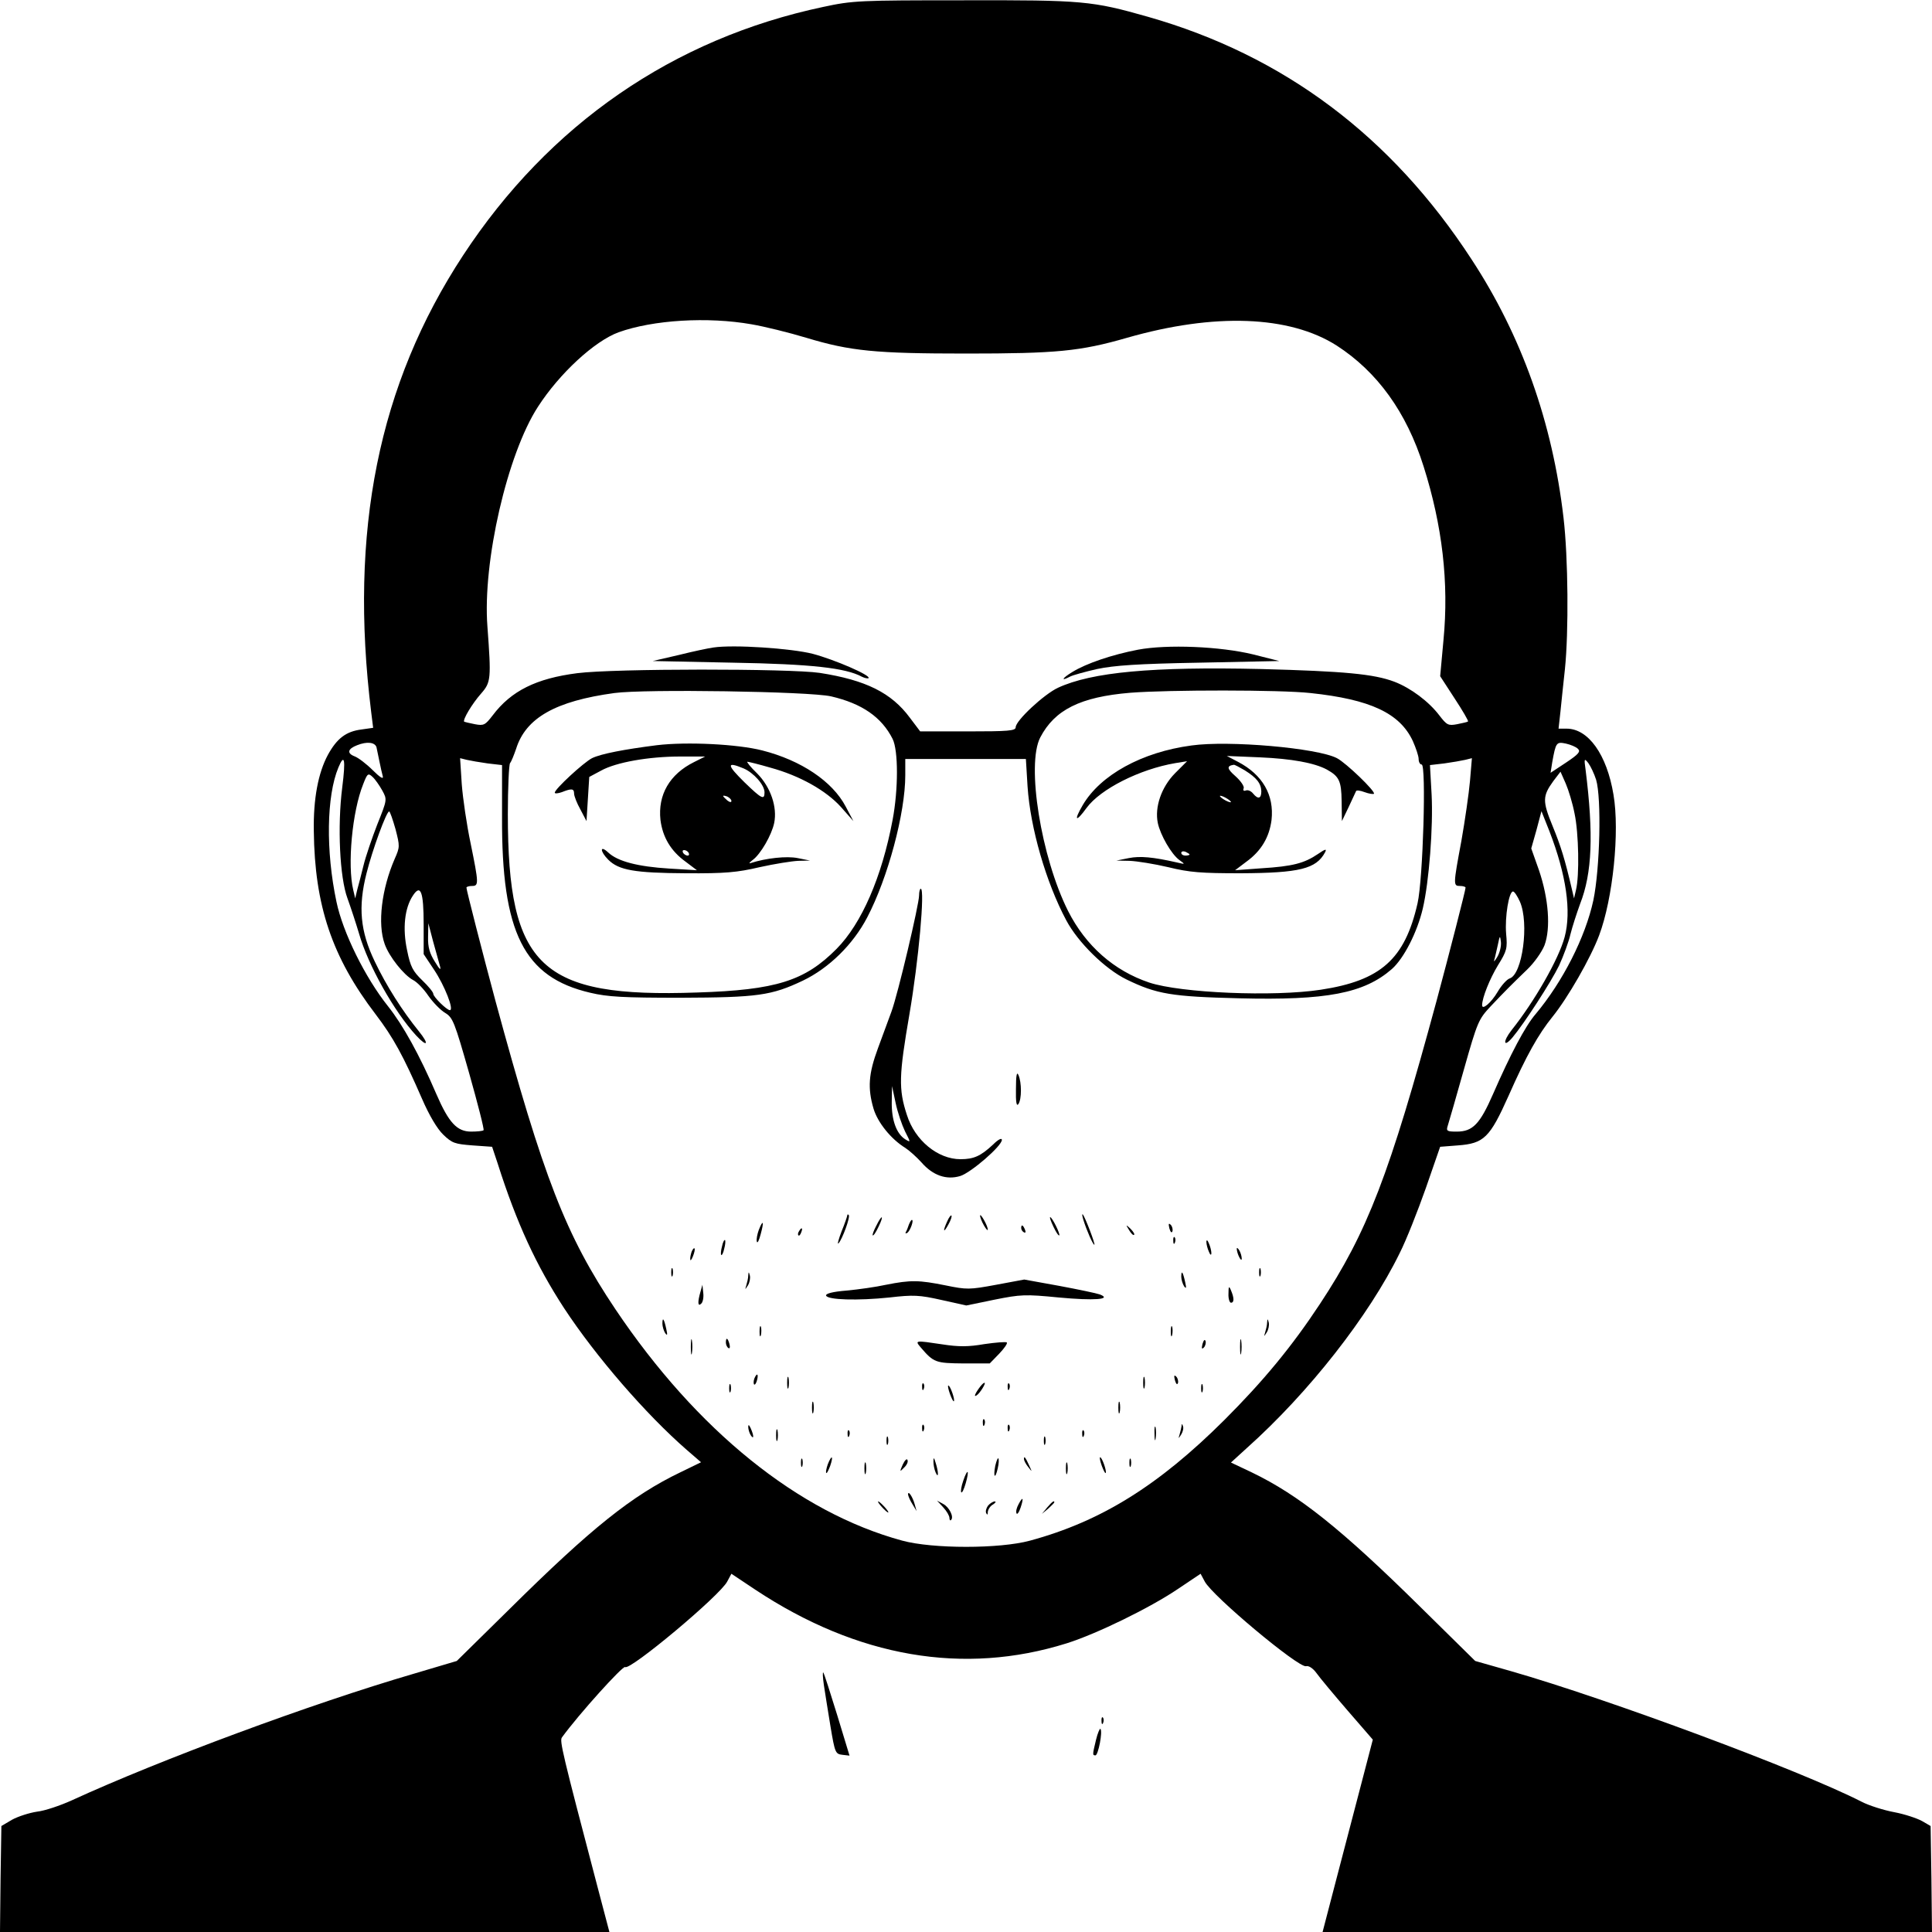 <?xml version="1.0" standalone="no"?>
<!DOCTYPE svg PUBLIC "-//W3C//DTD SVG 20010904//EN"
 "http://www.w3.org/TR/2001/REC-SVG-20010904/DTD/svg10.dtd">
<svg version="1.0" xmlns="http://www.w3.org/2000/svg"
 width="700pt" height="700pt" viewBox="0 0 700 700"
 preserveAspectRatio="xMidYMid meet">
<g transform="translate(0,700) scale(0.1,-0.1)"
fill="#000000" stroke="none">
<path d="M2983 6975 c-544 -115 -994 -426 -1305 -900 -307 -468 -414 -1000
-333 -1656 l7 -56 -42 -6 c-56 -7 -89 -32 -122 -92 -35 -65 -53 -159 -51 -276
3 -270 66 -457 224 -664 64 -84 100 -150 168 -306 26 -60 55 -109 77 -130 32
-31 42 -34 106 -39 l71 -5 20 -60 c69 -217 140 -370 241 -525 115 -175 296
-384 444 -513 l52 -45 -74 -36 c-177 -85 -324 -203 -621 -497 l-190 -187 -155
-46 c-370 -108 -920 -312 -1240 -459 -42 -19 -98 -38 -126 -41 -27 -4 -68 -17
-90 -29 l-39 -23 -3 -192 -2 -192 1104 0 1104 0 -44 167 c-127 483 -137 526
-128 538 61 84 221 261 229 255 17 -14 344 259 370 310 l15 28 87 -58 c370
-245 755 -311 1128 -194 108 34 301 128 403 197 l82 55 15 -28 c27 -52 339
-313 367 -307 9 3 25 -7 38 -25 12 -17 63 -78 113 -136 l91 -105 -42 -161
c-23 -89 -64 -245 -91 -348 l-49 -188 1104 0 1104 0 -2 192 -3 192 -31 18
c-18 10 -63 25 -100 32 -38 7 -92 24 -119 38 -223 114 -918 372 -1270 473
l-130 37 -200 197 c-286 282 -439 404 -609 486 l-76 36 57 52 c224 200 443
479 554 706 24 47 66 154 95 236 l52 150 64 5 c95 7 116 28 184 180 64 145
108 223 159 286 55 68 138 212 169 295 50 133 75 376 52 510 -24 145 -91 239
-170 239 l-29 0 7 63 c3 34 11 103 16 152 14 135 12 404 -5 549 -40 345 -152
660 -333 936 -291 447 -681 739 -1172 879 -204 58 -236 61 -669 60 -377 0
-401 -1 -508 -24z m-260 -1150 c47 -8 136 -30 199 -49 159 -48 250 -57 578
-57 327 0 413 8 583 57 317 91 589 81 760 -28 147 -95 253 -241 315 -438 68
-215 92 -421 72 -629 l-12 -131 52 -80 c29 -44 51 -82 49 -84 -2 -2 -20 -6
-40 -10 -32 -6 -37 -3 -64 32 -38 50 -103 99 -163 122 -74 28 -181 38 -483 46
-393 9 -613 -11 -736 -68 -51 -24 -153 -119 -153 -143 0 -13 -28 -15 -173 -15
l-173 0 -37 49 c-67 91 -160 137 -327 163 -109 16 -744 16 -878 -1 -149 -19
-240 -64 -307 -153 -27 -35 -32 -38 -64 -32 -20 4 -37 8 -39 9 -7 6 29 66 61
102 36 41 37 53 23 243 -18 234 72 625 183 796 78 121 205 238 292 270 125 45
323 57 482 29z m288 -1348 c112 -26 183 -75 223 -154 21 -42 21 -183 0 -294
-39 -207 -112 -375 -203 -467 -115 -116 -219 -149 -505 -158 -567 -20 -686 92
-686 646 0 97 4 180 8 185 5 6 14 29 22 52 35 112 143 173 356 202 110 15 705
6 785 -12z m1737 12 c217 -23 324 -73 371 -174 11 -25 21 -54 21 -65 0 -11 5
-20 11 -20 17 0 5 -416 -15 -503 -46 -202 -133 -280 -351 -313 -170 -26 -506
-12 -621 26 -128 43 -230 133 -294 259 -98 195 -152 531 -101 629 52 100 145
147 326 162 140 11 545 11 653 -1z m-3384 -196 c2 -10 7 -34 11 -53 4 -19 9
-43 12 -53 3 -12 -11 -3 -36 22 -23 23 -53 46 -67 51 -28 11 -24 27 10 40 35
14 64 11 70 -7z m4353 -6 c11 -10 2 -20 -43 -50 l-56 -37 6 38 c13 72 15 75
49 68 18 -4 37 -12 44 -19z m-4477 -140 c-18 -141 -9 -327 19 -402 12 -33 31
-91 42 -128 33 -115 127 -282 207 -369 41 -44 48 -32 10 15 -60 74 -118 165
-160 253 -53 110 -61 198 -30 320 21 84 72 224 82 224 3 0 13 -29 23 -64 16
-62 16 -65 -3 -108 -47 -108 -63 -235 -36 -309 16 -45 69 -112 103 -130 14 -7
39 -33 55 -57 17 -24 44 -52 61 -62 28 -17 34 -33 87 -219 31 -110 55 -203 52
-206 -3 -3 -23 -5 -45 -5 -51 0 -81 32 -126 136 -61 142 -121 250 -175 318
-83 104 -164 268 -187 379 -39 184 -36 383 7 486 22 53 27 31 14 -72z m527 87
l52 -6 0 -187 c-2 -421 79 -582 320 -638 63 -15 120 -18 326 -18 281 1 330 8
444 62 94 45 182 131 233 229 75 143 138 378 138 515 l0 59 218 0 219 0 6 -99
c10 -151 67 -348 140 -485 43 -81 141 -177 219 -215 109 -53 163 -62 408 -68
317 -8 452 18 553 106 44 39 92 134 112 219 23 98 38 297 32 413 l-6 107 52 6
c29 4 63 10 76 13 l24 6 -7 -83 c-4 -45 -18 -142 -31 -216 -30 -161 -30 -164
-5 -164 11 0 20 -3 20 -6 0 -9 -58 -235 -105 -410 -171 -631 -250 -837 -423
-1099 -101 -153 -203 -277 -346 -420 -238 -237 -446 -367 -704 -437 -110 -30
-353 -30 -463 0 -376 102 -744 399 -1039 838 -181 270 -260 474 -435 1118 -47
175 -105 401 -105 410 0 3 9 6 20 6 25 0 25 8 -5 155 -14 66 -28 162 -32 214
l-6 94 24 -6 c13 -3 47 -9 76 -13z m4016 -59 c20 -67 14 -322 -10 -437 -29
-134 -111 -295 -209 -412 -38 -44 -92 -147 -154 -289 -48 -110 -74 -137 -132
-137 -36 0 -39 2 -32 23 4 12 30 103 58 202 49 173 53 182 97 229 53 56 72 75
133 134 24 23 52 62 62 87 23 62 15 169 -20 272 l-28 79 19 67 18 68 29 -73
c61 -158 80 -290 55 -383 -21 -79 -109 -233 -192 -337 -33 -42 -30 -66 3 -27
42 50 140 201 169 261 16 35 35 86 41 113 7 28 23 77 35 110 44 112 49 253 20
485 -6 42 -5 44 10 25 8 -11 21 -38 28 -60z m-4398 -39 c18 -33 18 -33 -18
-123 -19 -49 -42 -116 -50 -149 -8 -32 -18 -72 -23 -89 l-7 -30 -7 30 c-22 91
-4 285 36 384 15 39 18 41 34 26 9 -8 25 -31 35 -49z m4320 -84 c15 -70 18
-225 5 -277 l-7 -30 -7 30 c-26 112 -41 160 -71 233 -37 90 -36 108 3 162 l26
34 19 -43 c10 -23 25 -72 32 -109z m-4170 -401 l0 -108 38 -57 c38 -57 73
-146 57 -146 -11 0 -60 48 -60 59 0 6 -18 28 -40 49 -34 33 -43 49 -55 109
-17 79 -9 153 21 198 28 43 39 15 39 -104z m3972 82 c34 -78 9 -263 -37 -278
-10 -3 -30 -25 -44 -49 -23 -39 -56 -67 -56 -48 0 27 28 96 57 144 33 53 35
62 30 115 -5 61 10 153 25 153 5 0 16 -17 25 -37z m-3913 -233 c5 -18 -1 -13
-18 15 -19 30 -26 53 -25 90 l1 50 17 -65 c10 -36 21 -76 25 -90z m3831 33
c-9 -15 -14 -20 -11 -11 3 9 8 34 13 55 7 34 8 35 11 11 2 -15 -4 -40 -13 -55z"/>
<path d="M2585 4654 c-16 -2 -73 -14 -125 -27 l-95 -22 290 -6 c285 -5 409
-19 468 -51 10 -5 21 -7 24 -5 9 10 -123 67 -202 88 -78 20 -287 34 -360 23z"/>
<path d="M4123 4646 c-94 -18 -188 -50 -238 -81 -38 -23 -43 -35 -7 -16 10 5
53 17 97 27 62 13 147 19 370 23 l290 6 -95 24 c-119 29 -311 37 -417 17z"/>
<path d="M2380 4300 c-118 -15 -202 -31 -235 -47 -31 -16 -135 -112 -135 -125
0 -4 12 -3 26 2 35 14 44 13 44 -5 0 -9 10 -35 23 -58 l22 -42 5 80 5 80 43
23 c54 30 172 51 287 51 l90 0 -40 -20 c-89 -44 -132 -119 -122 -210 8 -62 37
-112 91 -151 l41 -31 -100 6 c-114 7 -187 26 -221 58 -31 29 -31 5 0 -26 38
-38 96 -48 281 -49 142 -1 186 3 267 22 54 12 117 22 140 23 l43 1 -45 9 c-40
8 -114 0 -170 -18 -8 -3 -5 2 7 11 29 21 69 91 78 134 12 58 -13 130 -61 179
-24 23 -40 43 -36 43 4 0 41 -9 82 -21 107 -29 203 -83 257 -143 l45 -51 -28
53 c-48 91 -161 167 -302 203 -90 23 -273 32 -382 19z m314 -84 c37 -16 76
-60 76 -87 0 -29 -11 -23 -72 36 -65 64 -67 77 -4 51z m-44 -118 c0 -6 -6 -5
-15 2 -8 7 -15 14 -15 16 0 2 7 1 15 -2 8 -4 15 -11 15 -16z m-155 -188 c3 -5
2 -10 -4 -10 -5 0 -13 5 -16 10 -3 6 -2 10 4 10 5 0 13 -4 16 -10z"/>
<path d="M4317 4299 c-180 -24 -330 -107 -394 -216 -34 -58 -25 -64 14 -10 50
68 192 140 321 162 l43 7 -44 -44 c-49 -50 -74 -122 -62 -180 9 -43 49 -113
78 -134 22 -16 22 -16 -8 -9 -88 20 -134 24 -175 16 l-45 -9 48 -1 c26 -1 89
-11 140 -23 77 -19 120 -22 262 -22 214 1 274 16 306 76 7 14 1 12 -27 -7 -49
-33 -91 -44 -204 -51 l-95 -7 41 31 c54 39 83 89 91 151 10 90 -32 164 -122
211 l-40 21 120 -5 c115 -5 197 -20 242 -44 45 -25 53 -41 54 -115 l1 -72 24
50 c13 28 25 54 27 58 1 5 15 3 31 -3 16 -6 31 -8 34 -6 7 8 -101 112 -134
129 -71 37 -392 65 -527 46z m193 -90 c43 -27 59 -47 60 -76 0 -27 -12 -30
-30 -8 -7 9 -19 14 -26 11 -8 -3 -11 0 -8 8 3 7 -11 27 -30 44 -31 27 -32 37
-6 41 3 1 21 -9 40 -20z m-50 -115 c0 -2 -9 0 -20 6 -11 6 -20 13 -20 16 0 2
9 0 20 -6 11 -6 20 -13 20 -16z m-150 -190 c0 -2 -7 -4 -15 -4 -8 0 -15 4 -15
10 0 5 7 7 15 4 8 -4 15 -8 15 -10z"/>
<path d="M3330 3756 c0 -33 -77 -359 -100 -421 -10 -27 -32 -87 -49 -133 -34
-92 -38 -144 -16 -219 15 -50 63 -110 115 -142 14 -9 41 -33 59 -53 41 -47 90
-64 140 -49 39 12 151 109 151 131 0 8 -13 2 -32 -17 -45 -42 -70 -53 -118
-53 -82 0 -165 68 -194 160 -31 94 -29 144 9 365 33 192 57 455 41 455 -3 0
-6 -11 -6 -24z m-51 -855 c21 -41 21 -41 1 -29 -32 20 -50 70 -49 135 l1 58
13 -61 c7 -34 23 -80 34 -103z"/>
<path d="M3681 3055 c-1 -49 2 -65 9 -55 12 18 12 78 0 105 -6 14 -9 -2 -9
-50z"/>
<path d="M3070 2597 c0 -3 -9 -30 -21 -59 -11 -29 -16 -48 -11 -43 14 15 44
97 37 103 -3 3 -5 2 -5 -1z"/>
<path d="M3432 2575 c-17 -37 -14 -45 4 -12 9 16 14 31 11 33 -2 2 -9 -7 -15
-21z"/>
<path d="M3551 2595 c0 -5 6 -21 14 -35 8 -14 14 -20 14 -15 0 6 -6 21 -14 35
-8 14 -14 21 -14 15z"/>
<path d="M3925 2581 c12 -39 35 -91 40 -91 5 0 -34 102 -42 110 -3 3 -2 -6 2
-19z"/>
<path d="M3175 2559 c-9 -17 -15 -33 -13 -35 3 -2 12 12 21 31 21 43 13 47 -8
4z"/>
<path d="M3817 2555 c9 -19 18 -33 21 -31 4 5 -26 66 -33 66 -3 0 3 -16 12
-35z"/>
<path d="M3293 2563 c-3 -10 -8 -22 -11 -27 -3 -5 0 -6 5 -3 11 7 25 47 17 47
-3 0 -7 -8 -11 -17z"/>
<path d="M2749 2543 c-5 -14 -9 -33 -7 -41 2 -9 8 3 14 26 13 47 9 56 -7 15z"/>
<path d="M4237 2549 c4 -13 8 -18 11 -10 2 7 -1 18 -6 23 -8 8 -9 4 -5 -13z"/>
<path d="M3700 2551 c0 -6 4 -13 10 -16 6 -3 7 1 4 9 -7 18 -14 21 -14 7z"/>
<path d="M4091 2543 c7 -12 15 -20 18 -17 3 2 -3 12 -13 22 -17 16 -18 16 -5
-5z"/>
<path d="M2895 2539 c-4 -6 -5 -12 -2 -15 2 -3 7 2 10 11 7 17 1 20 -8 4z"/>
<path d="M4251 2504 c0 -11 3 -14 6 -6 3 7 2 16 -1 19 -3 4 -6 -2 -5 -13z"/>
<path d="M2616 2484 c-4 -14 -5 -28 -3 -31 3 -2 8 8 11 23 4 14 5 28 3 31 -3
2 -8 -8 -11 -23z"/>
<path d="M4371 2500 c0 -8 4 -24 9 -35 5 -13 9 -14 9 -5 0 8 -4 24 -9 35 -5
13 -9 14 -9 5z"/>
<path d="M2506 2465 c-3 -9 -6 -22 -5 -28 0 -7 5 -1 10 12 5 13 8 26 5 28 -2
2 -6 -3 -10 -12z"/>
<path d="M4481 2475 c1 -19 18 -51 18 -35 0 8 -4 22 -9 30 -5 8 -9 11 -9 5z"/>
<path d="M2432 2390 c0 -14 2 -19 5 -12 2 6 2 18 0 25 -3 6 -5 1 -5 -13z"/>
<path d="M4562 2390 c0 -14 2 -19 5 -12 2 6 2 18 0 25 -3 6 -5 1 -5 -13z"/>
<path d="M2711 2378 c0 -9 -4 -25 -7 -35 -5 -17 -5 -17 6 0 6 10 9 25 7 35 -4
15 -5 15 -6 0z"/>
<path d="M4280 2374 c0 -10 5 -26 10 -34 8 -11 9 -7 4 15 -8 37 -14 45 -14 19z"/>
<path d="M3210 2345 c-36 -8 -100 -17 -143 -21 -50 -4 -76 -11 -74 -18 5 -16
115 -19 230 -7 86 10 108 9 188 -9 l90 -20 102 21 c95 19 111 20 233 8 128
-12 195 -7 149 11 -11 4 -77 18 -147 31 l-127 23 -102 -19 c-97 -18 -106 -18
-184 -2 -95 19 -125 20 -215 2z"/>
<path d="M2538 2320 c-11 -38 -10 -56 3 -43 6 6 9 23 7 39 l-3 29 -7 -25z"/>
<path d="M4451 2313 c-1 -18 4 -33 9 -33 12 0 12 17 0 45 -7 17 -9 15 -9 -12z"/>
<path d="M2400 2204 c0 -10 5 -26 10 -34 8 -11 9 -7 4 15 -8 37 -14 45 -14 19z"/>
<path d="M4591 2208 c0 -9 -4 -25 -7 -35 -5 -17 -5 -17 6 0 6 10 9 25 7 35 -4
15 -5 15 -6 0z"/>
<path d="M2752 2175 c0 -16 2 -22 5 -12 2 9 2 23 0 30 -3 6 -5 -1 -5 -18z"/>
<path d="M4242 2175 c0 -16 2 -22 5 -12 2 9 2 23 0 30 -3 6 -5 -1 -5 -18z"/>
<path d="M2503 2120 c0 -25 2 -35 4 -22 2 12 2 32 0 45 -2 12 -4 2 -4 -23z"/>
<path d="M4493 2120 c0 -25 2 -35 4 -22 2 12 2 32 0 45 -2 12 -4 2 -4 -23z"/>
<path d="M2630 2136 c0 -8 4 -17 9 -20 5 -4 7 3 4 14 -6 23 -13 26 -13 6z"/>
<path d="M4357 2131 c-4 -17 -3 -21 5 -13 5 5 8 16 6 23 -3 8 -7 3 -11 -10z"/>
<path d="M3336 2118 c47 -55 54 -57 155 -58 l95 0 34 35 c18 19 31 37 28 41
-4 3 -40 0 -82 -6 -57 -10 -93 -10 -151 -1 -100 15 -101 15 -79 -11z"/>
<path d="M2733 2005 c-3 -9 -3 -18 -1 -21 3 -3 8 4 11 16 6 23 -1 27 -10 5z"/>
<path d="M2852 1990 c0 -19 2 -27 5 -17 2 9 2 25 0 35 -3 9 -5 1 -5 -18z"/>
<path d="M4142 1990 c0 -19 2 -27 5 -17 2 9 2 25 0 35 -3 9 -5 1 -5 -18z"/>
<path d="M4257 1999 c4 -13 8 -18 11 -10 2 7 -1 18 -6 23 -8 8 -9 4 -5 -13z"/>
<path d="M2642 1970 c0 -14 2 -19 5 -12 2 6 2 18 0 25 -3 6 -5 1 -5 -13z"/>
<path d="M3341 1974 c0 -11 3 -14 6 -6 3 7 2 16 -1 19 -3 4 -6 -2 -5 -13z"/>
<path d="M3553 1978 c-20 -26 -26 -41 -15 -34 12 7 36 46 29 46 -3 0 -9 -6
-14 -12z"/>
<path d="M3651 1974 c0 -11 3 -14 6 -6 3 7 2 16 -1 19 -3 4 -6 -2 -5 -13z"/>
<path d="M4352 1970 c0 -14 2 -19 5 -12 2 6 2 18 0 25 -3 6 -5 1 -5 -13z"/>
<path d="M3442 1949 c6 -16 12 -28 14 -26 5 5 -13 57 -20 57 -3 0 0 -14 6 -31z"/>
<path d="M2942 1900 c0 -19 2 -27 5 -17 2 9 2 25 0 35 -3 9 -5 1 -5 -18z"/>
<path d="M4052 1900 c0 -19 2 -27 5 -17 2 9 2 25 0 35 -3 9 -5 1 -5 -18z"/>
<path d="M3561 1844 c0 -11 3 -14 6 -6 3 7 2 16 -1 19 -3 4 -6 -2 -5 -13z"/>
<path d="M2711 1830 c0 -8 4 -22 9 -30 12 -18 12 -2 0 25 -6 13 -9 15 -9 5z"/>
<path d="M3341 1824 c0 -11 3 -14 6 -6 3 7 2 16 -1 19 -3 4 -6 -2 -5 -13z"/>
<path d="M3651 1824 c0 -11 3 -14 6 -6 3 7 2 16 -1 19 -3 4 -6 -2 -5 -13z"/>
<path d="M4183 1805 c0 -22 2 -30 4 -17 2 12 2 30 0 40 -3 9 -5 -1 -4 -23z"/>
<path d="M4281 1833 c-1 -6 -4 -20 -7 -30 -5 -17 -5 -17 6 0 6 10 9 23 6 30
-3 9 -5 9 -5 0z"/>
<path d="M2812 1800 c0 -19 2 -27 5 -17 2 9 2 25 0 35 -3 9 -5 1 -5 -18z"/>
<path d="M3071 1804 c0 -11 3 -14 6 -6 3 7 2 16 -1 19 -3 4 -6 -2 -5 -13z"/>
<path d="M3921 1804 c0 -11 3 -14 6 -6 3 7 2 16 -1 19 -3 4 -6 -2 -5 -13z"/>
<path d="M3212 1780 c0 -14 2 -19 5 -12 2 6 2 18 0 25 -3 6 -5 1 -5 -13z"/>
<path d="M3782 1780 c0 -14 2 -19 5 -12 2 6 2 18 0 25 -3 6 -5 1 -5 -13z"/>
<path d="M2902 1700 c0 -14 2 -19 5 -12 2 6 2 18 0 25 -3 6 -5 1 -5 -13z"/>
<path d="M2999 1694 c-5 -15 -8 -29 -5 -31 2 -2 8 10 14 26 13 38 5 41 -9 5z"/>
<path d="M3271 1694 c-12 -27 -11 -28 4 -12 10 9 16 21 13 28 -2 7 -10 -1 -17
-16z"/>
<path d="M3382 1705 c0 -11 3 -29 8 -40 11 -25 11 1 0 35 -6 20 -8 21 -8 5z"/>
<path d="M3606 1689 c-8 -42 0 -50 9 -9 4 17 5 34 2 36 -2 3 -7 -10 -11 -27z"/>
<path d="M3710 1714 c0 -6 7 -19 16 -30 14 -18 14 -18 3 6 -14 31 -19 36 -19
24z"/>
<path d="M3992 1689 c6 -16 12 -28 14 -26 5 5 -13 57 -20 57 -3 0 0 -14 6 -31z"/>
<path d="M4092 1700 c0 -14 2 -19 5 -12 2 6 2 18 0 25 -3 6 -5 1 -5 -13z"/>
<path d="M3132 1680 c0 -19 2 -27 5 -17 2 9 2 25 0 35 -3 9 -5 1 -5 -18z"/>
<path d="M3862 1680 c0 -19 2 -27 5 -17 2 9 2 25 0 35 -3 9 -5 1 -5 -18z"/>
<path d="M3490 1635 c-7 -20 -10 -39 -7 -42 3 -3 10 12 16 33 14 49 7 56 -9 9z"/>
<path d="M3290 1585 c1 -6 7 -21 16 -35 l15 -25 -7 25 c-7 26 -24 52 -24 35z"/>
<path d="M3690 1549 c-6 -11 -10 -25 -7 -32 2 -6 9 3 15 21 12 36 8 42 -8 11z"/>
<path d="M3195 1540 c10 -11 20 -20 23 -20 3 0 -3 9 -13 20 -10 11 -20 20 -23
20 -3 0 3 -9 13 -20z"/>
<path d="M3418 1538 c12 -13 22 -30 22 -38 0 -7 3 -11 6 -7 11 11 -7 47 -29
58 l-22 12 23 -25z"/>
<path d="M3580 1545 c-6 -8 -10 -20 -7 -27 4 -8 6 -7 6 4 1 9 9 22 19 27 9 6
12 11 6 11 -6 0 -17 -7 -24 -15z"/>
<path d="M3794 1538 l-19 -23 23 19 c12 11 22 21 22 23 0 8 -8 2 -26 -19z"/>
<path d="M2985 895 c4 -27 15 -95 24 -150 16 -96 18 -100 43 -103 l26 -3 -45
148 c-25 81 -47 150 -50 153 -3 3 -2 -17 2 -45z"/>
<path d="M3991 764 c0 -11 3 -14 6 -6 3 7 2 16 -1 19 -3 4 -6 -2 -5 -13z"/>
<path d="M3971 696 c-13 -54 -13 -56 -2 -56 10 0 27 87 18 96 -2 3 -10 -15
-16 -40z"/>
</g>
</svg>
